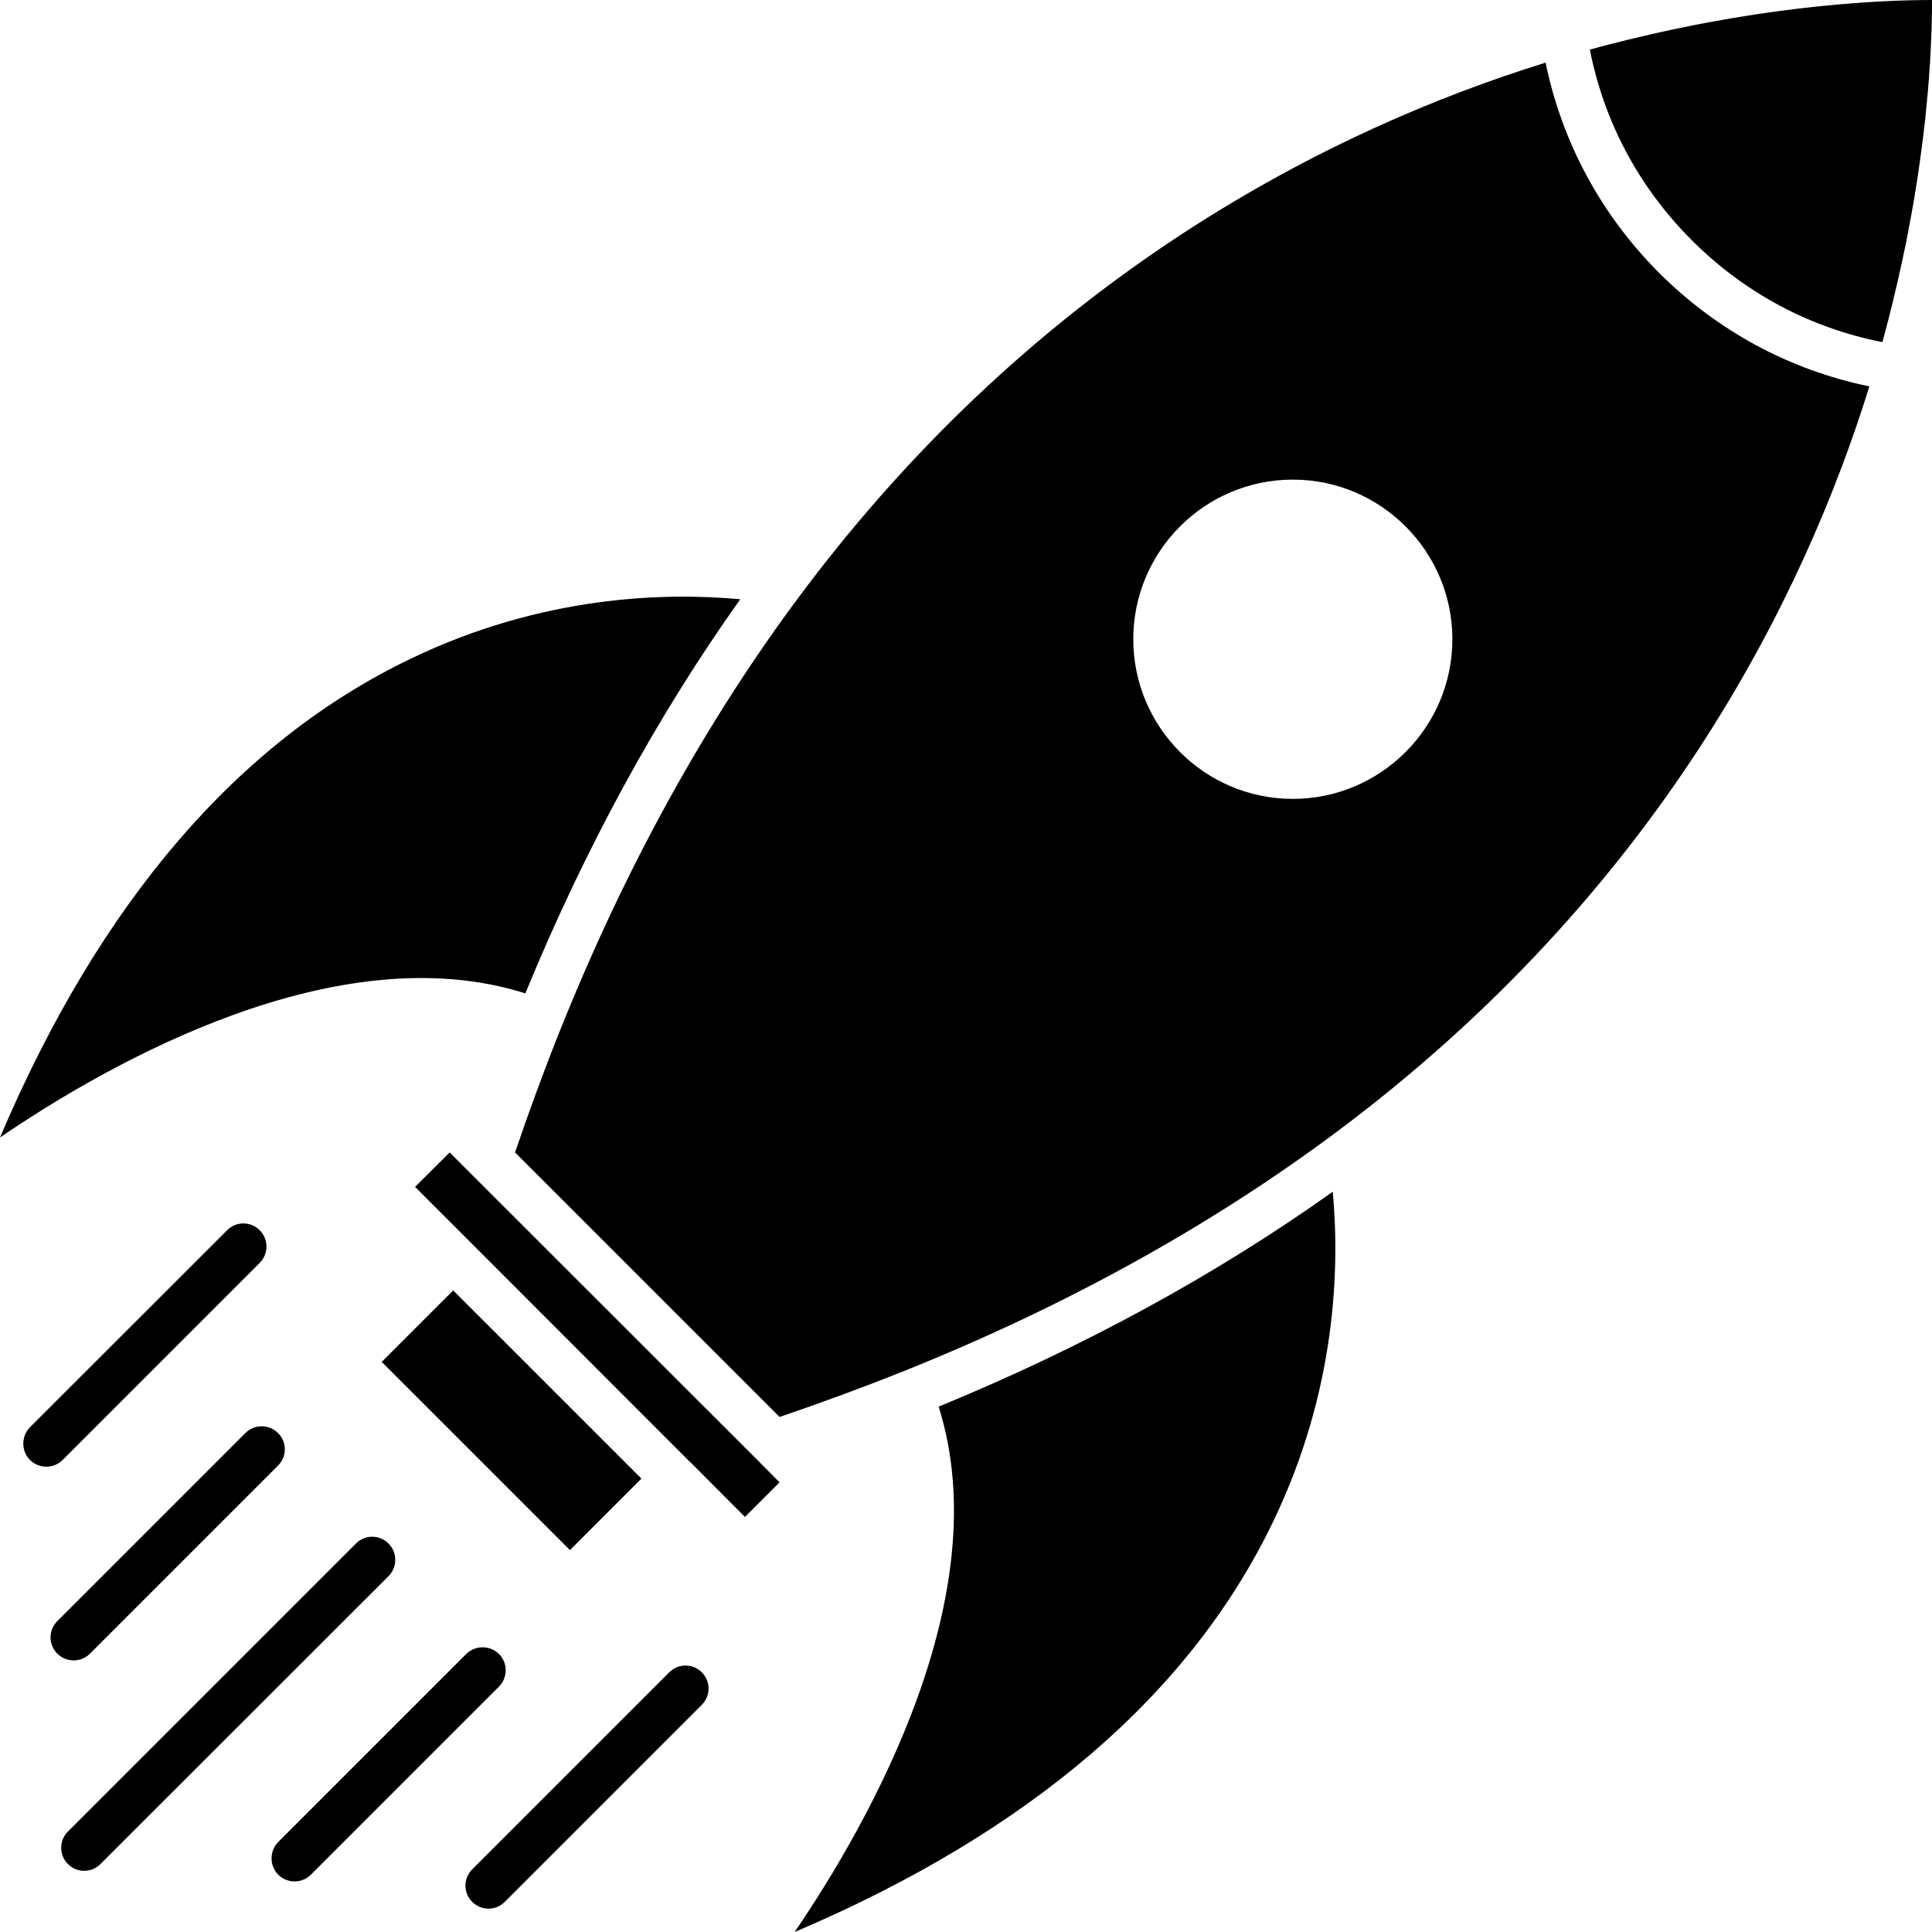 <svg viewBox="0 0 12 12" >
<path d="M10.128 0.243C10.125 0.244 10.121 0.244 10.118 0.245C10.084 0.254 10.049 0.262 10.015 0.271C10.008 0.273 10.002 0.274 9.995 0.276C9.955 0.286 9.915 0.297 9.875 0.308C9.963 0.758 10.181 1.165 10.508 1.492C10.835 1.819 11.242 2.037 11.692 2.125C11.692 2.124 11.692 2.123 11.693 2.122C11.693 2.12 11.693 2.119 11.694 2.118C11.704 2.081 11.713 2.045 11.723 2.008C11.726 1.998 11.728 1.988 11.731 1.978C11.738 1.95 11.745 1.921 11.752 1.893C11.755 1.883 11.757 1.873 11.759 1.864C11.777 1.79 11.794 1.718 11.809 1.647C11.811 1.638 11.813 1.629 11.815 1.621C11.821 1.593 11.826 1.566 11.832 1.54C11.834 1.531 11.836 1.521 11.838 1.512C11.844 1.48 11.85 1.449 11.856 1.418C11.856 1.416 11.857 1.413 11.857 1.411C11.864 1.377 11.87 1.343 11.876 1.31C11.877 1.302 11.878 1.295 11.88 1.288C11.884 1.262 11.889 1.237 11.893 1.211C11.894 1.203 11.896 1.194 11.897 1.186C11.901 1.159 11.906 1.132 11.91 1.105C11.91 1.101 11.911 1.096 11.912 1.092C11.916 1.061 11.921 1.03 11.925 1C11.926 0.994 11.927 0.988 11.927 0.983C11.931 0.959 11.934 0.935 11.937 0.911C11.938 0.903 11.939 0.896 11.94 0.888C11.943 0.864 11.946 0.841 11.949 0.818C11.949 0.813 11.95 0.808 11.95 0.803C11.954 0.775 11.957 0.747 11.96 0.72C11.96 0.717 11.96 0.713 11.961 0.709C11.963 0.686 11.965 0.664 11.967 0.642C11.968 0.635 11.969 0.629 11.969 0.622C11.971 0.602 11.973 0.582 11.975 0.562C11.975 0.557 11.976 0.552 11.976 0.547C11.978 0.522 11.98 0.498 11.982 0.475C11.982 0.473 11.982 0.471 11.982 0.469C11.983 0.449 11.985 0.428 11.986 0.408C11.987 0.402 11.987 0.396 11.988 0.391C11.988 0.374 11.989 0.357 11.99 0.341C11.991 0.337 11.991 0.331 11.991 0.326C11.993 0.286 11.995 0.247 11.996 0.212C11.996 0.207 11.997 0.202 11.997 0.197C11.997 0.184 11.998 0.171 11.998 0.159C11.998 0.154 11.998 0.15 11.998 0.145C11.999 0.13 11.999 0.116 11.999 0.103V0.099C12 0.084 12 0.07 12 0.057C12 0.053 12 0.049 12 0.044V0C11.722 -0 11.024 0.024 10.128 0.243Z" />
<path d="M4.704 9.068C4.703 9.068 4.703 9.067 4.703 9.067L2.793 7.158L2.578 7.372L2.917 7.711C2.917 7.711 2.917 7.711 2.917 7.711L4.288 9.083C4.288 9.083 4.289 9.083 4.289 9.083L4.627 9.422L4.842 9.207L4.704 9.068Z" />
<path d="M2.56 4.087C1.482 4.601 0.622 5.602 0 7.065C0.682 6.6 2.092 5.799 3.263 6.17C3.633 5.27 4.081 4.448 4.598 3.722C4.118 3.678 3.366 3.702 2.56 4.087Z" />
<path d="M2.815 8.015L2.371 8.459L3.54 9.628L3.984 9.184L2.815 8.015Z" />
<path d="M8.278 7.402C7.552 7.919 6.73 8.367 5.83 8.737C6.201 9.908 5.4 11.317 4.936 12C6.398 11.378 7.399 10.518 7.913 9.44C8.298 8.634 8.322 7.881 8.278 7.402Z" />
<path d="M10.305 1.695C9.944 1.333 9.702 0.884 9.6 0.389C8.282 0.798 6.461 1.701 4.971 3.696C4.383 4.483 3.881 5.394 3.477 6.404C3.38 6.646 3.287 6.9 3.199 7.158L4.842 8.801C5.101 8.713 5.354 8.62 5.596 8.523C5.597 8.523 5.597 8.523 5.597 8.523C6.606 8.12 7.517 7.617 8.304 7.029C10.299 5.539 11.202 3.718 11.611 2.4C11.116 2.298 10.667 2.056 10.305 1.695ZM8.03 4.962C7.483 4.962 7.039 4.517 7.039 3.97C7.039 3.424 7.483 2.979 8.03 2.979C8.576 2.979 9.021 3.424 9.021 3.97C9.021 4.517 8.576 4.962 8.03 4.962Z" />
<path d="M2.413 9.587C2.357 9.531 2.266 9.531 2.211 9.587L0.422 11.376C0.366 11.432 0.366 11.522 0.422 11.578C0.45 11.606 0.486 11.62 0.523 11.62C0.56 11.62 0.596 11.606 0.624 11.578L2.413 9.79C2.469 9.734 2.469 9.643 2.413 9.587Z" />
<path d="M3.099 10.273C3.043 10.218 2.952 10.218 2.896 10.273L1.728 11.441C1.673 11.497 1.673 11.588 1.728 11.644C1.756 11.672 1.793 11.686 1.83 11.686C1.866 11.686 1.903 11.672 1.931 11.644L3.099 10.476C3.155 10.42 3.155 10.329 3.099 10.273Z" />
<path d="M4.359 10.387C4.303 10.331 4.213 10.331 4.157 10.387L2.933 11.611C2.877 11.667 2.877 11.757 2.933 11.813C2.961 11.841 2.997 11.855 3.034 11.855C3.07 11.855 3.107 11.841 3.135 11.813L4.359 10.589C4.415 10.533 4.415 10.443 4.359 10.387Z" />
<path d="M1.613 7.641C1.557 7.585 1.466 7.585 1.411 7.641L0.186 8.865C0.131 8.921 0.131 9.012 0.186 9.068C0.214 9.096 0.251 9.11 0.288 9.11C0.324 9.11 0.361 9.096 0.389 9.068L1.613 7.844C1.669 7.788 1.669 7.697 1.613 7.641Z" />
<path d="M1.727 8.901C1.671 8.845 1.58 8.845 1.524 8.901L0.356 10.069C0.3 10.125 0.3 10.215 0.356 10.271C0.384 10.299 0.421 10.313 0.458 10.313C0.494 10.313 0.531 10.299 0.559 10.271L1.727 9.103C1.783 9.047 1.783 8.957 1.727 8.901Z" />
</svg>

